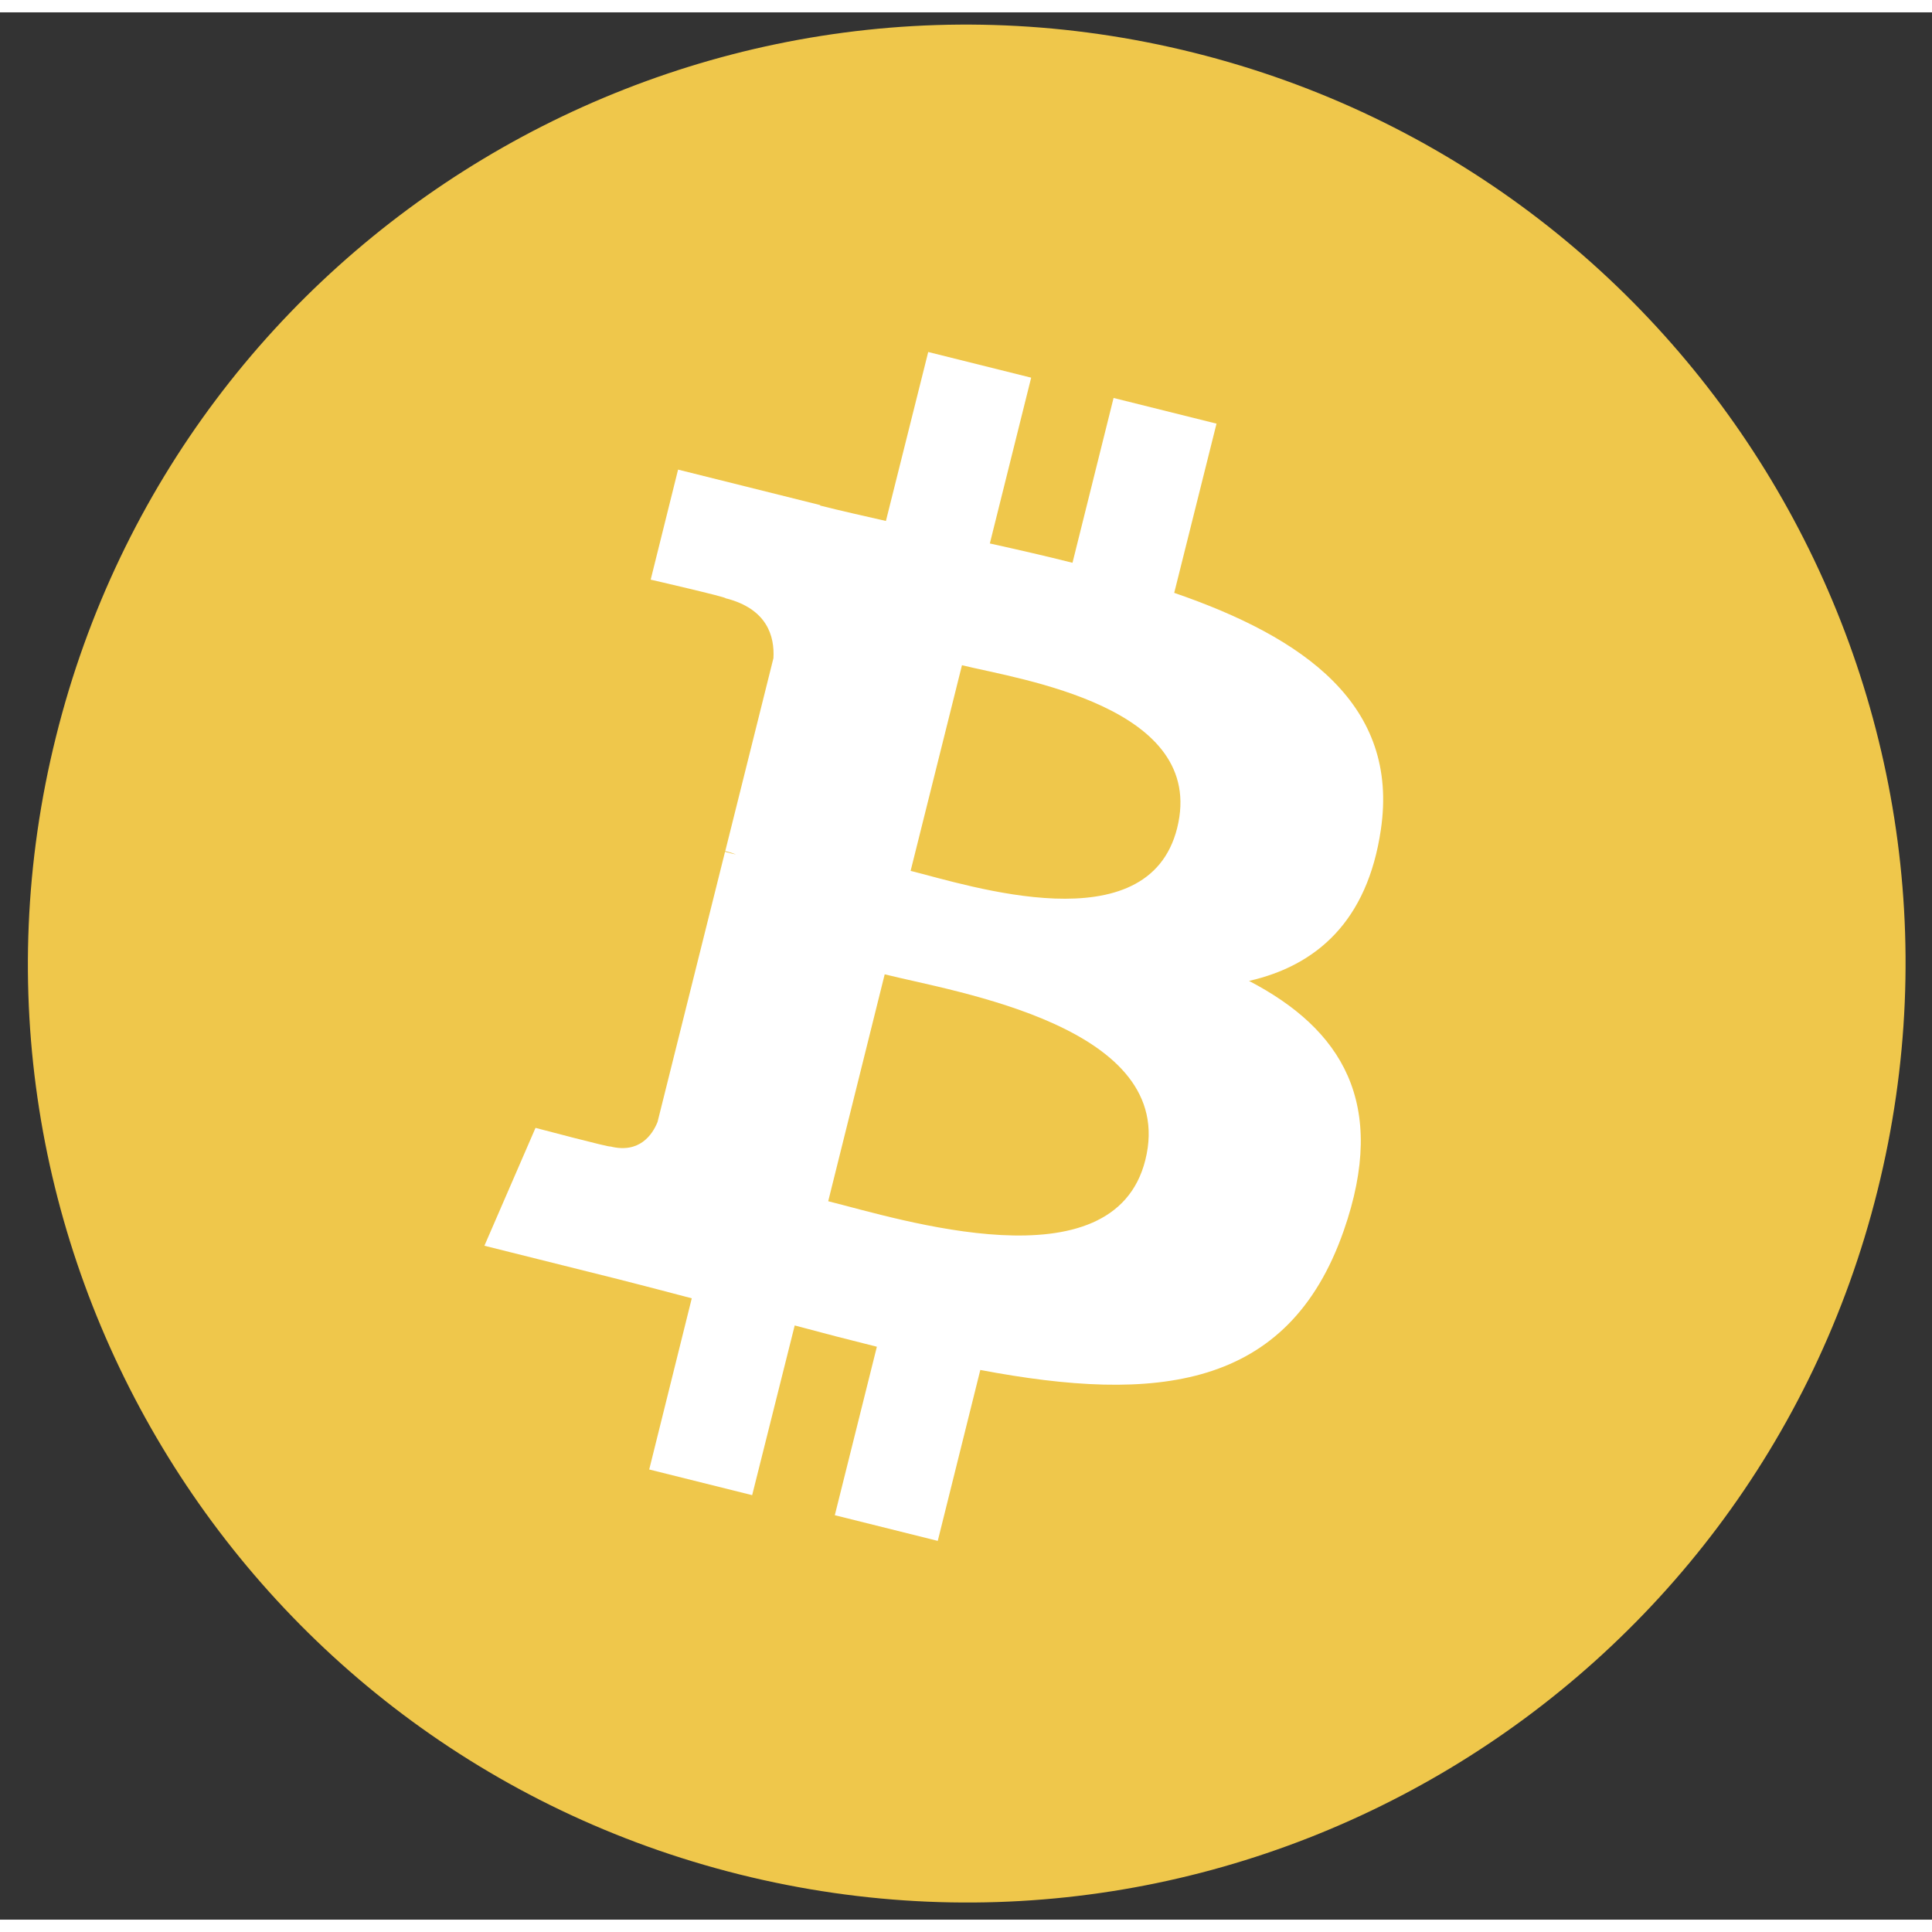 <?xml version="1.0" encoding="utf-8"?>
<!-- Generator: Adobe Illustrator 23.0.1, SVG Export Plug-In . SVG Version: 6.00 Build 0)  -->
<svg version="1.1"
	 id="Layer_1" image-rendering="optimizeQuality" text-rendering="geometricPrecision" shape-rendering="geometricPrecision" xmlns:xodm="http://www.corel.com/coreldraw/odm/2003"
	 xmlns="http://www.w3.org/2000/svg" xmlns:xlink="http://www.w3.org/1999/xlink" x="0px" y="0px" width="18" height="18" viewBox="0 0 790.1 780"
	 style="enable-background:new 0 0 790.1 780;" xml:space="preserve" >
<rect x="0" y="0" width="790.1" height="780" fill="#333333" stroke="none"/>
<style type="text/css">
	.st0{fill:#EFC74B;}
	.st1{fill:#FFFFFF;}
</style>
<g id="Layer_x0020_1">
	<g id="_1421344023328">
		<path class="st0" d="M767.8,481.9c-51.3,205.7-259.6,330.9-465.4,279.6C96.8,710.2-28.4,501.9,22.9,296.2
			C74.1,90.4,282.5-34.8,488.2,16.5C693.9,67.8,819.1,276.2,767.8,481.9L767.8,481.9L767.8,481.9z"/>
		<path class="st1" d="M564.7,334.3c7.6-51.1-31.3-78.6-84.5-96.9l17.3-69.2l-42.1-10.5l-16.8,67.4c-11.1-2.8-22.5-5.4-33.8-7.9
			l16.9-67.8l-42.1-10.5L362.3,208c-9.2-2.1-18.2-4.1-26.9-6.3l0-0.2l-58.1-14.5l-11.2,45c0,0,31.3,7.2,30.6,7.6
			c17.1,4.3,20.1,15.6,19.6,24.5l-19.7,78.9c1.2,0.3,2.7,0.7,4.4,1.4c-1.4-0.3-2.9-0.7-4.5-1.1l-27.6,110.5c-2.1,5.2-7.4,13-19.3,10
			c0.4,0.6-30.6-7.6-30.6-7.6l-20.9,48.2l54.8,13.7c10.2,2.6,20.2,5.2,30,7.8l-17.4,70l42.1,10.5L325,537c11.5,3.1,22.7,6,33.6,8.7
			l-17.2,68.9l42.1,10.5l17.4-69.9c71.9,13.6,125.9,8.1,148.6-56.9c18.3-52.3-0.9-82.5-38.7-102.2
			C538.4,389.8,559.2,371.7,564.7,334.3L564.7,334.3L564.7,334.3z M468.4,469.3c-13,52.3-101.1,24-129.7,16.9l23.1-92.8
			C390.4,400.6,482,414.7,468.4,469.3L468.4,469.3z M481.4,333.6c-11.9,47.6-85.2,23.4-109,17.5l21-84.1
			C417.2,272.8,493.8,283.9,481.4,333.6L481.4,333.6z"/>
	</g>
</g>
</svg>
